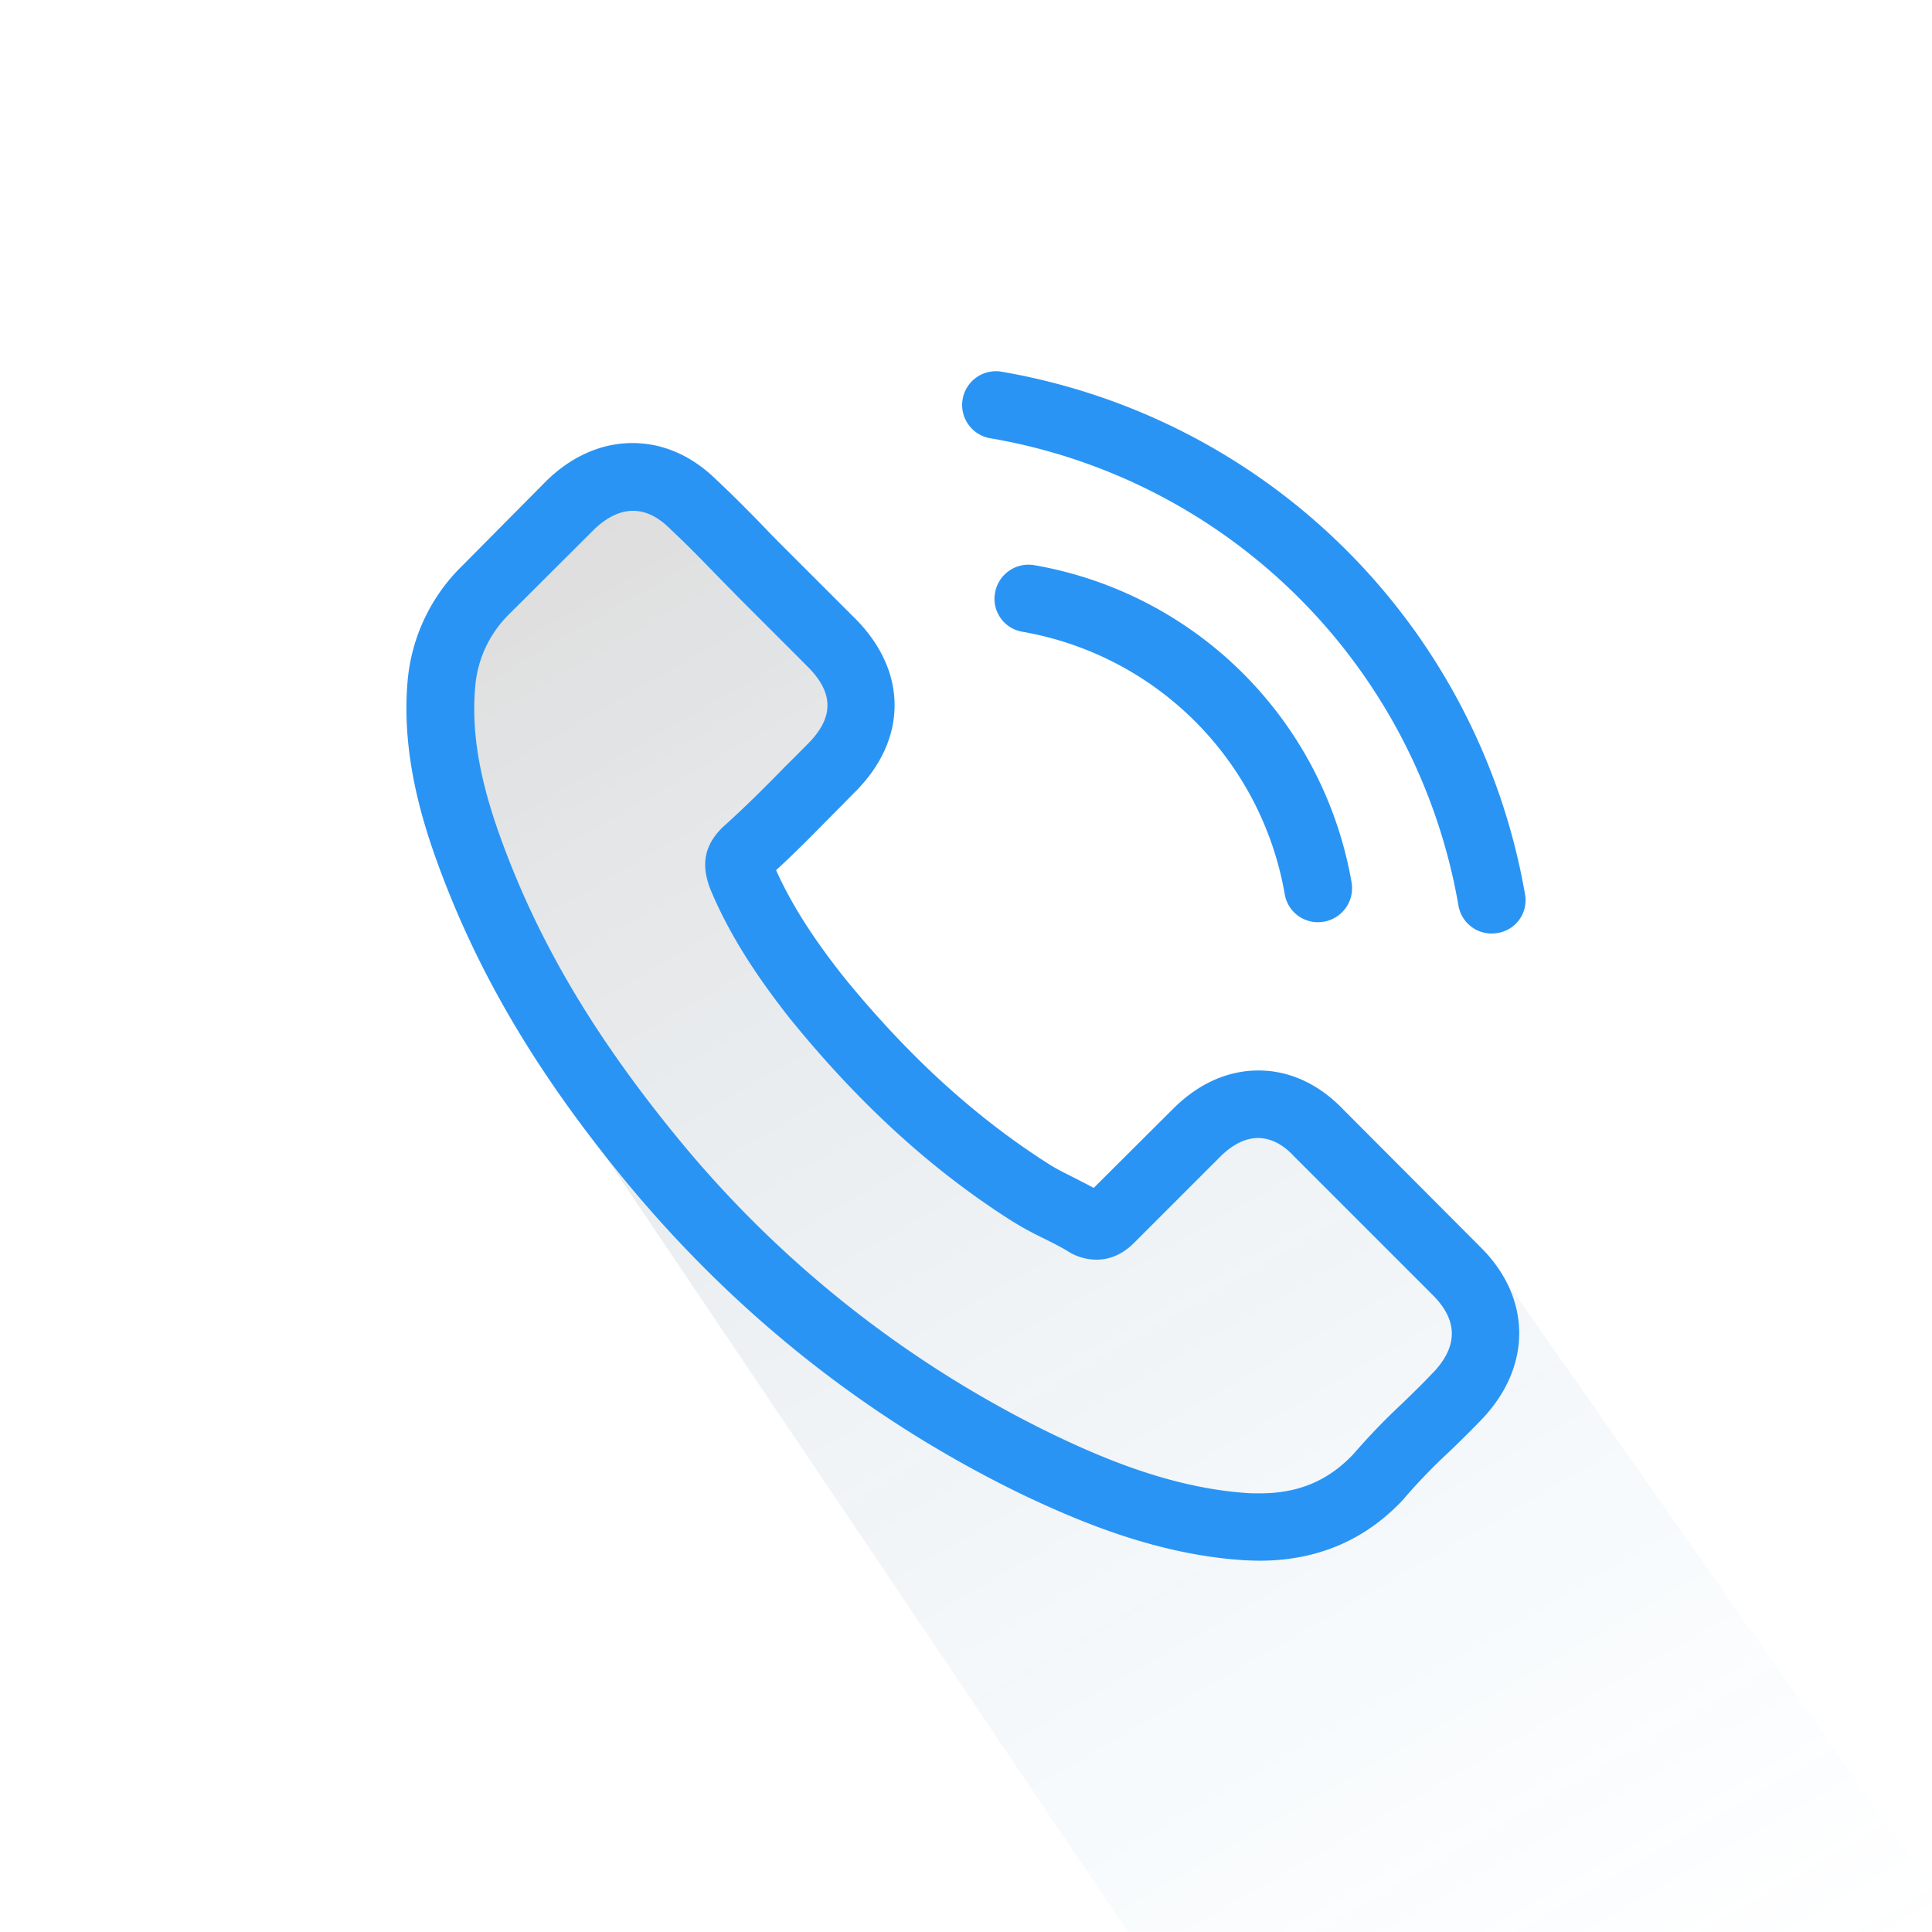 <svg xmlns="http://www.w3.org/2000/svg" xmlns:xlink="http://www.w3.org/1999/xlink" viewBox="0 0 625.02 625.02" width="625.02" height="625.02"><defs><style>.cls-1{opacity:0.15;fill:url(#linear-gradient);}.cls-2{fill:#2a94f4;}</style><linearGradient id="linear-gradient" x1="519.63" y1="685.87" x2="210.5" y2="150.43" gradientUnits="userSpaceOnUse"><stop offset="0" stop-color="#43aced" stop-opacity="0"/><stop offset="1" stop-color="#231f20"/></linearGradient></defs><title>Multimedia Icons</title><g id="Layer_2" data-name="Layer 2"><path class="cls-1" d="M487.1,414.29,625,611v14H364.85l-202.7-300.9s-40.32-96.36,0-141.43,78.62,0,78.62,0l32.17,46.84L242.3,279.32s46.72,86.8,84.25,101.23,35,14.92,58.08-17.49S487.1,414.29,487.1,414.29"/></g><g id="Layer_1" data-name="Layer 1"><path class="cls-2" d="M434.5,358.87c-7.85-8.18-17.33-12.56-27.37-12.56s-19.52,4.29-27.7,12.48l-25.6,25.51c-2.11-1.14-4.21-2.19-6.24-3.24-2.91-1.46-5.67-2.83-8-4.29-24-15.23-45.76-35.08-66.66-60.75-10.12-12.8-16.92-23.57-21.86-34.5,6.64-6.08,12.79-12.4,18.79-18.48,2.27-2.26,4.53-4.61,6.8-6.88,17-17,17-39,0-56.05L254.53,178c-2.51-2.51-5.11-5.1-7.53-7.69-4.86-5-10-10.21-15.23-15.07-7.86-7.78-17.26-11.91-27.14-11.91s-19.43,4.13-27.53,11.91l-.17.16-27.54,27.78a59.26,59.26,0,0,0-17.57,37.67c-1.95,23.65,5,45.68,10.37,60.1,13.11,35.39,32.72,68.19,62,103.35,35.47,42.36,78.16,75.81,126.92,99.38,18.63,8.83,43.5,19.28,71.28,21.06,1.7.08,3.48.16,5.1.16,18.71,0,34.43-6.72,46.74-20.09.08-.16.24-.24.32-.4a183,183,0,0,1,14.18-14.66c3.48-3.32,7-6.8,10.52-10.45,8-8.34,12.23-18.06,12.23-28s-4.29-19.69-12.47-27.79Zm29,85.28c-.08,0-.08.09,0,0-3.16,3.41-6.4,6.49-9.88,9.89A210,210,0,0,0,438,470.24c-8.18,8.75-17.82,12.87-30.46,12.87-1.21,0-2.51,0-3.72-.07-24.06-1.54-46.42-10.94-63.18-19a359.69,359.69,0,0,1-119.55-93.63c-27.62-33.29-46.09-64.07-58.32-97.12-7.53-20.16-10.29-35.88-9.07-50.7a37.18,37.18,0,0,1,11.17-24.06L192.49,171c4-3.73,8.17-5.75,12.31-5.75,5.1,0,9.23,3.08,11.82,5.67l.24.24c4.95,4.62,9.64,9.4,14.58,14.5,2.52,2.6,5.11,5.19,7.7,7.86l22.11,22.11c8.59,8.59,8.59,16.53,0,25.11-2.35,2.35-4.62,4.7-7,7-6.81,7-13.29,13.44-20.33,19.76-.17.16-.33.24-.41.4-7,7-5.67,13.77-4.21,18.39l.24.73c5.75,13.93,13.85,27.05,26.16,42.69l.08.08c22.36,27.53,45.93,49,71.93,65.44a109.48,109.48,0,0,0,10,5.43c2.92,1.46,5.67,2.83,8,4.29.33.17.65.41,1,.57a17.54,17.54,0,0,0,8,2c6.72,0,10.94-4.21,12.31-5.58l27.7-27.7c2.76-2.76,7.13-6.08,12.24-6.08s9.15,3.16,11.66,5.91l44.79,44.79c8.34,8.26,8.34,16.77.08,25.35Zm0,0"/><path class="cls-2" d="M330.74,204.38a104.23,104.23,0,0,1,84.88,84.89,10.87,10.87,0,0,0,10.78,9.07,14.75,14.75,0,0,0,1.86-.16,11,11,0,0,0,9-12.64A126.06,126.06,0,0,0,334.54,182.83a11,11,0,0,0-12.63,8.91,10.81,10.81,0,0,0,8.83,12.64Zm0,0"/><path class="cls-2" d="M493.37,289.41A207.55,207.55,0,0,0,324.25,120.29a10.92,10.92,0,1,0-3.56,21.54A185.41,185.41,0,0,1,471.83,293,10.86,10.86,0,0,0,482.6,302a14.44,14.44,0,0,0,1.86-.16,10.72,10.72,0,0,0,8.91-12.47Zm0,0"/></g></svg>